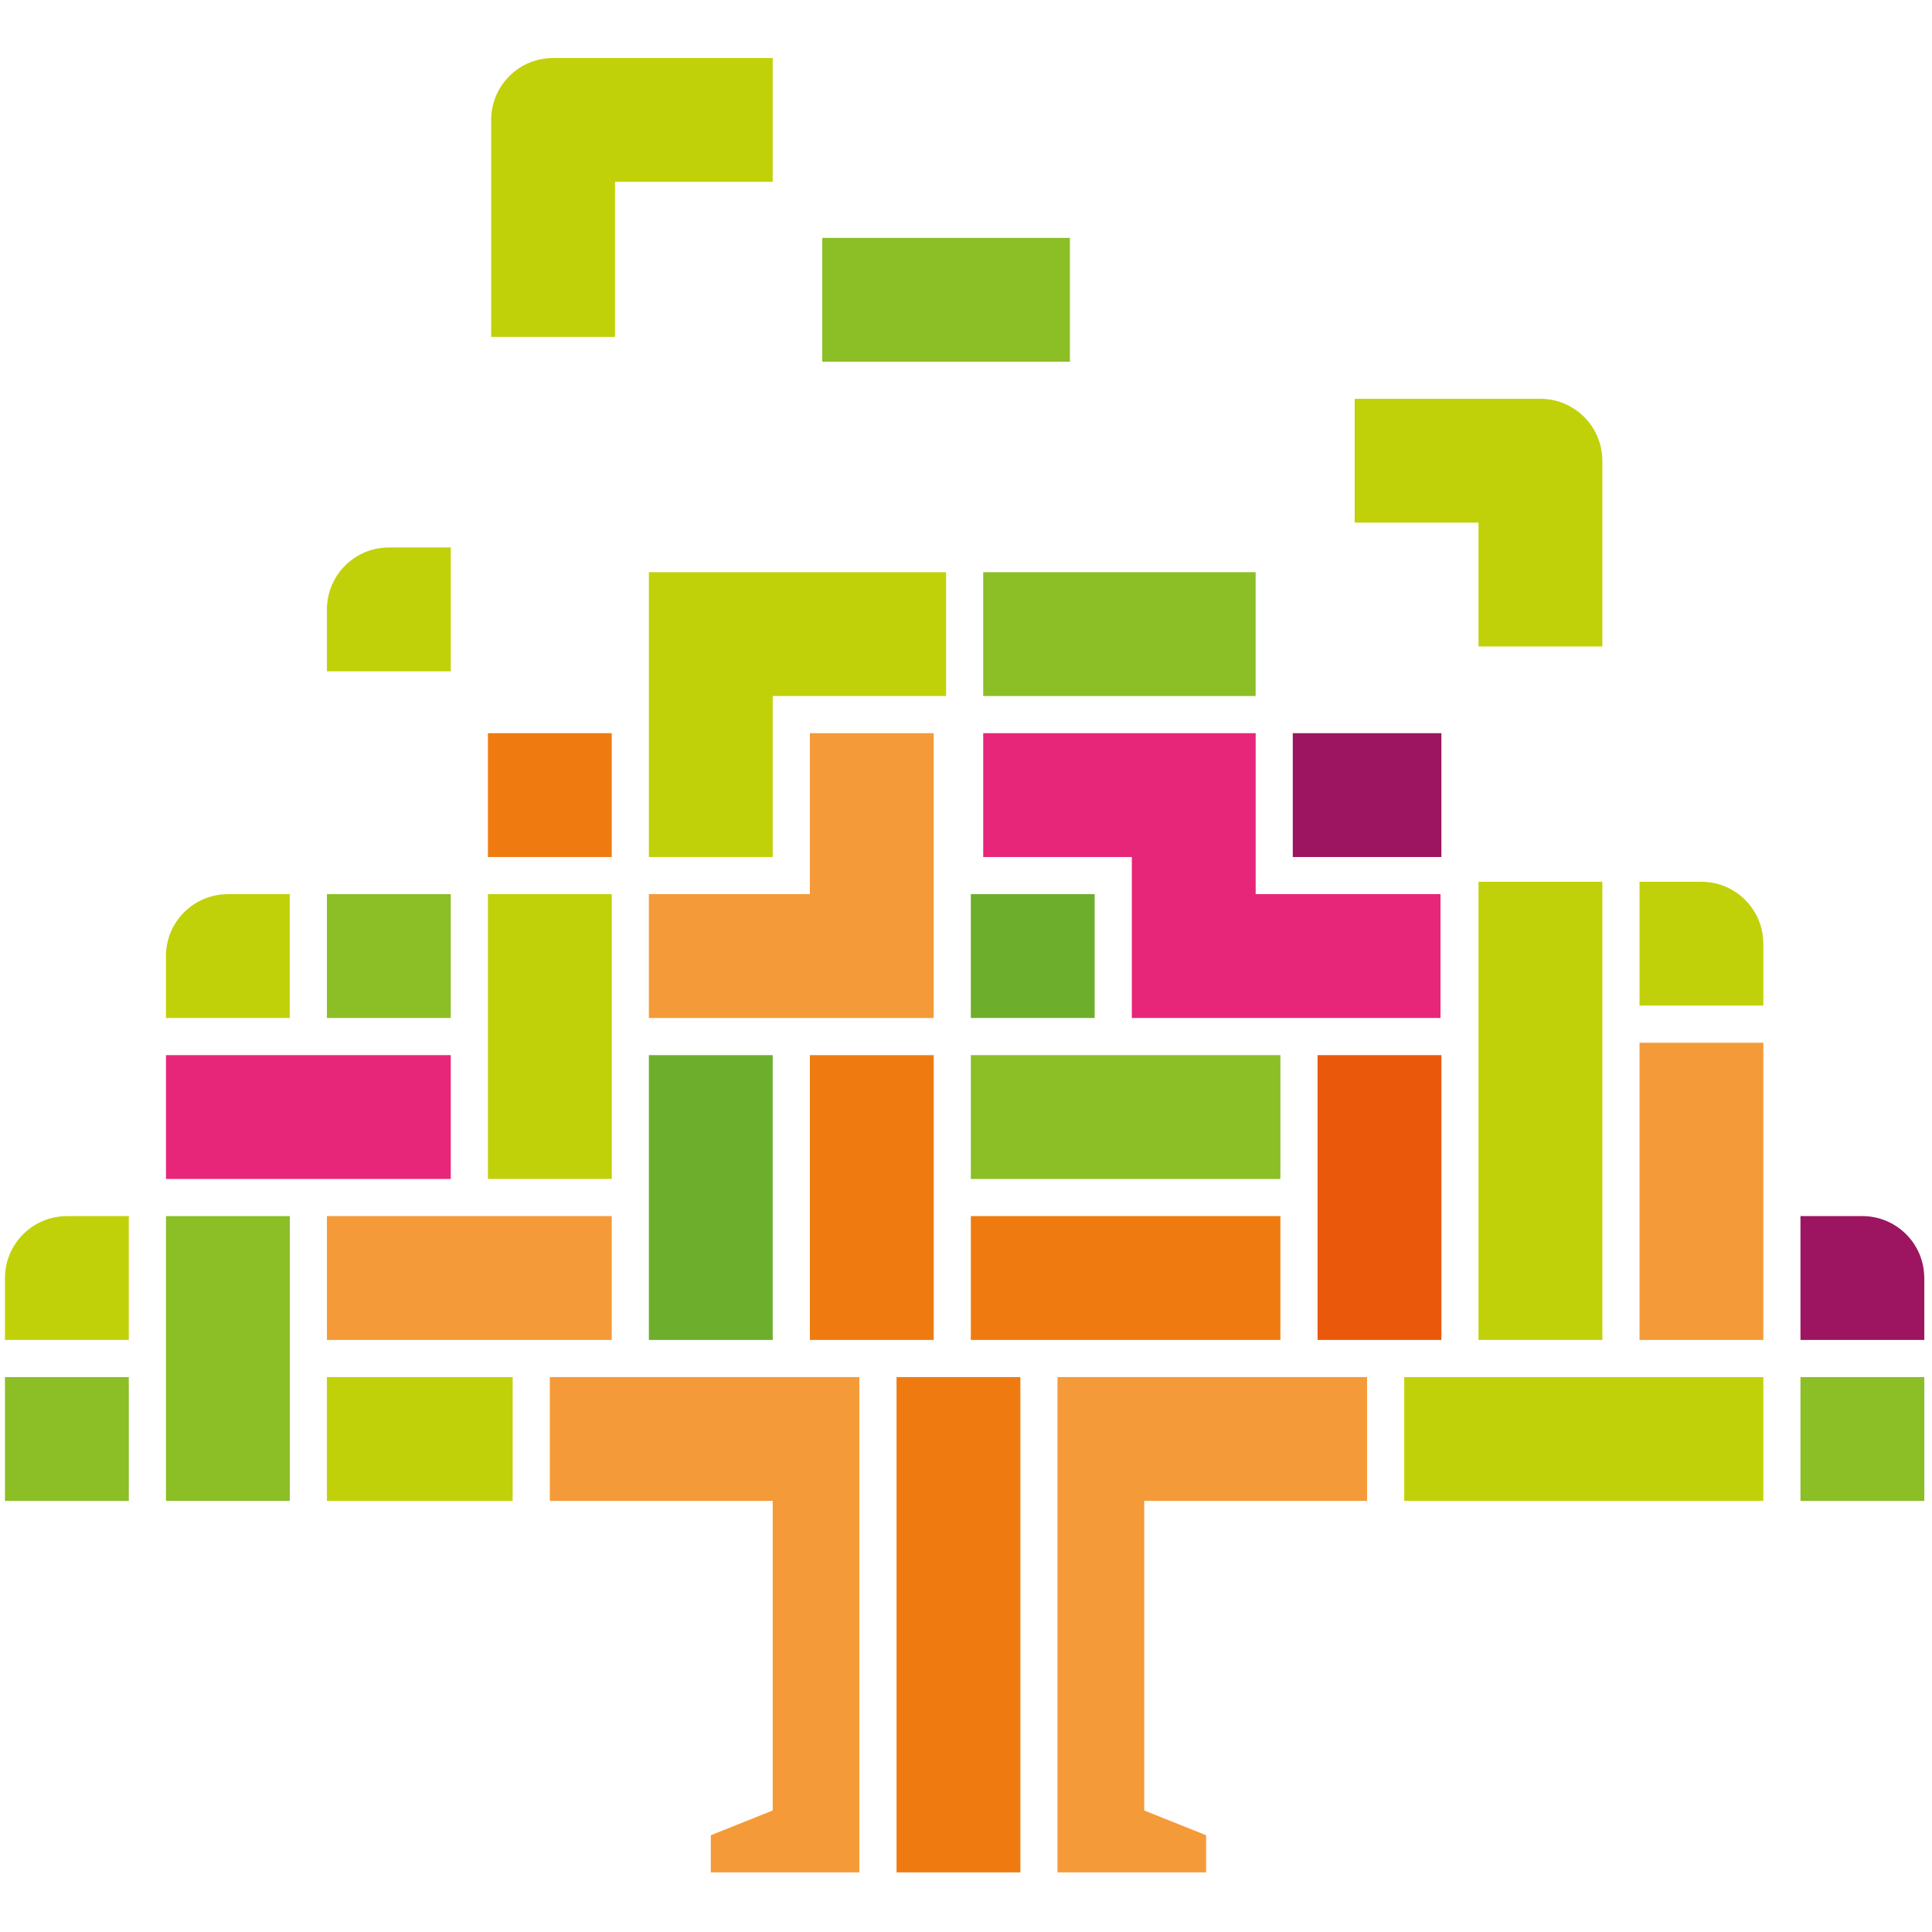 <?xml version="1.0" encoding="UTF-8" standalone="no"?>
<!-- Created with Inkscape (http://www.inkscape.org/) -->

<svg
   width="1000"
   height="1000"
   viewBox="0 0 264.583 264.583"
   version="1.1"
   id="svg1"
   xml:space="preserve"
   xmlns="http://www.w3.org/2000/svg"
   xmlns:svg="http://www.w3.org/2000/svg"><defs
     id="defs1"><style
       id="style1">.cls-1{fill:#f59a38;}.cls-2{fill:#676866;}.cls-3{fill:#ea580c;}.cls-4{fill:#ef7b10;}.cls-5{fill:#e72679;}.cls-6{fill:#c1d109;}.cls-7{fill:#8cbe26;}.cls-8{fill:#6eae2d;}.cls-9{fill:#9d1560;}</style></defs><g
     id="layer1"><g
       id="g4"
       transform="matrix(0.579,0,0,0.579,-164.595,-43.23)"><rect
         class="cls-7"
         x="710.13"
         y="400.38"
         width="29.29"
         height="29.29"
         id="rect1" /><rect
         class="cls-6"
         x="616.41"
         y="400.38"
         width="84.94"
         height="29.29"
         id="rect2" /><polygon
         class="cls-1"
         points="487.54,400.38 487.54,517.53 452.4,517.53 452.4,508.74 467.04,502.89 467.04,429.66 414.32,429.66 414.32,400.38 "
         id="polygon2" /><rect
         class="cls-7"
         x="323.53"
         y="362.3"
         width="29.29"
         height="67.36"
         id="rect3" /><rect
         class="cls-7"
         x="285.45"
         y="400.38"
         width="29.29"
         height="29.29"
         id="rect4" /><path
         class="cls-6"
         d="m 300.1,362.3 h 14.64 v 29.29 h -29.29 v -14.64 c 0,-8.08 6.56,-14.64 14.64,-14.64 z"
         id="path4" /><path
         class="cls-6"
         d="m 338.17,286.15 h 14.64 v 29.29 H 323.52 V 300.8 c 0,-8.08 6.56,-14.64 14.64,-14.64 z"
         id="path5" /><path
         class="cls-6"
         d="m 376.25,204.15 h 14.64 v 29.29 H 361.6 V 218.8 c 0,-8.08 6.56,-14.64 14.64,-14.64 z"
         id="path6" /><path
         class="cls-6"
         d="m 686.7,283.22 h 14.64 v 29.29 h -29.29 v -14.64 c 0,-8.08 6.56,-14.64 14.64,-14.64 z"
         transform="rotate(90,686.7,297.87)"
         id="path7" /><path
         class="cls-9"
         d="m 724.78,362.3 h 14.64 v 29.29 h -29.29 v -14.64 c 0,-8.08 6.56,-14.64 14.64,-14.64 z"
         transform="rotate(90,724.775,376.945)"
         id="path8" /><rect
         class="cls-6"
         x="399.68"
         y="286.15"
         width="29.29"
         height="67.36"
         id="rect8" /><rect
         class="cls-8"
         x="437.75"
         y="324.23"
         width="29.29"
         height="67.36"
         id="rect9" /><rect
         class="cls-4"
         x="475.83"
         y="324.23"
         width="29.29"
         height="67.36"
         id="rect10" /><rect
         class="cls-4"
         x="513.9"
         y="362.3"
         width="73.22"
         height="29.29"
         id="rect11" /><rect
         class="cls-7"
         x="513.9"
         y="324.23"
         width="73.22"
         height="29.29"
         id="rect12" /><rect
         class="cls-3"
         x="595.91"
         y="324.23"
         width="29.29"
         height="67.36"
         id="rect13" /><rect
         class="cls-6"
         x="633.98"
         y="283.22"
         width="29.29"
         height="108.37"
         id="rect14" /><rect
         class="cls-1"
         x="672.06"
         y="321.3"
         width="29.29"
         height="70.29"
         id="rect15" /><rect
         class="cls-1"
         x="361.6"
         y="362.3"
         width="67.36"
         height="29.29"
         id="rect16" /><rect
         class="cls-7"
         x="361.6"
         y="286.15"
         width="29.29"
         height="29.29"
         id="rect17" /><rect
         class="cls-4"
         x="399.68"
         y="248.08"
         width="29.29"
         height="29.29"
         id="rect18" /><polygon
         class="cls-6"
         points="437.75,277.37 437.75,210 508.05,210 508.05,239.29 467.04,239.29 467.04,277.37 "
         id="polygon18" /><path
         class="cls-6"
         d="m 663.27,183.64 v 43.93 h -29.29 v -29.29 h -29.29 v -29.29 h 43.93 c 8.08,0 14.64,6.56 14.64,14.64 z"
         id="path18" /><path
         class="cls-6"
         d="m 467.04,88.38 v 29.29 h -37.3 v 36.68 h -29.29 v -51.33 c 0,-8.08 6.56,-14.64 14.64,-14.64 h 51.94 z"
         id="path19" /><rect
         class="cls-7"
         x="516.83"
         y="210"
         width="64.43"
         height="29.29"
         id="rect19" /><rect
         class="cls-7"
         x="478.76"
         y="130.93"
         width="58.58"
         height="29.29"
         id="rect20" /><polygon
         class="cls-1"
         points="475.83,286.15 475.83,248.08 505.12,248.08 505.12,315.44 437.75,315.44 437.75,286.15 "
         id="polygon20" /><rect
         class="cls-8"
         x="513.9"
         y="286.15"
         width="29.29"
         height="29.29"
         id="rect21" /><rect
         class="cls-9"
         x="590.05"
         y="248.08"
         width="35.15"
         height="29.29"
         id="rect22" /><polygon
         class="cls-5"
         points="624.99,286.15 624.99,315.44 551.98,315.44 551.98,277.37 516.83,277.37 516.83,248.08 581.27,248.08 581.27,286.15 "
         id="polygon22" /><rect
         class="cls-5"
         x="323.53"
         y="324.23"
         width="67.36"
         height="29.29"
         id="rect23" /><rect
         class="cls-6"
         x="361.6"
         y="400.38"
         width="43.93"
         height="29.29"
         id="rect24" /><polygon
         class="cls-1"
         points="607.62,400.38 607.62,429.66 554.91,429.66 554.91,502.89 569.55,508.74 569.55,517.53 534.4,517.53 534.4,400.38 "
         id="polygon24" /><rect
         class="cls-4"
         x="496.33"
         y="400.38"
         width="29.29"
         height="117.15"
         id="rect25" /></g></g></svg>
